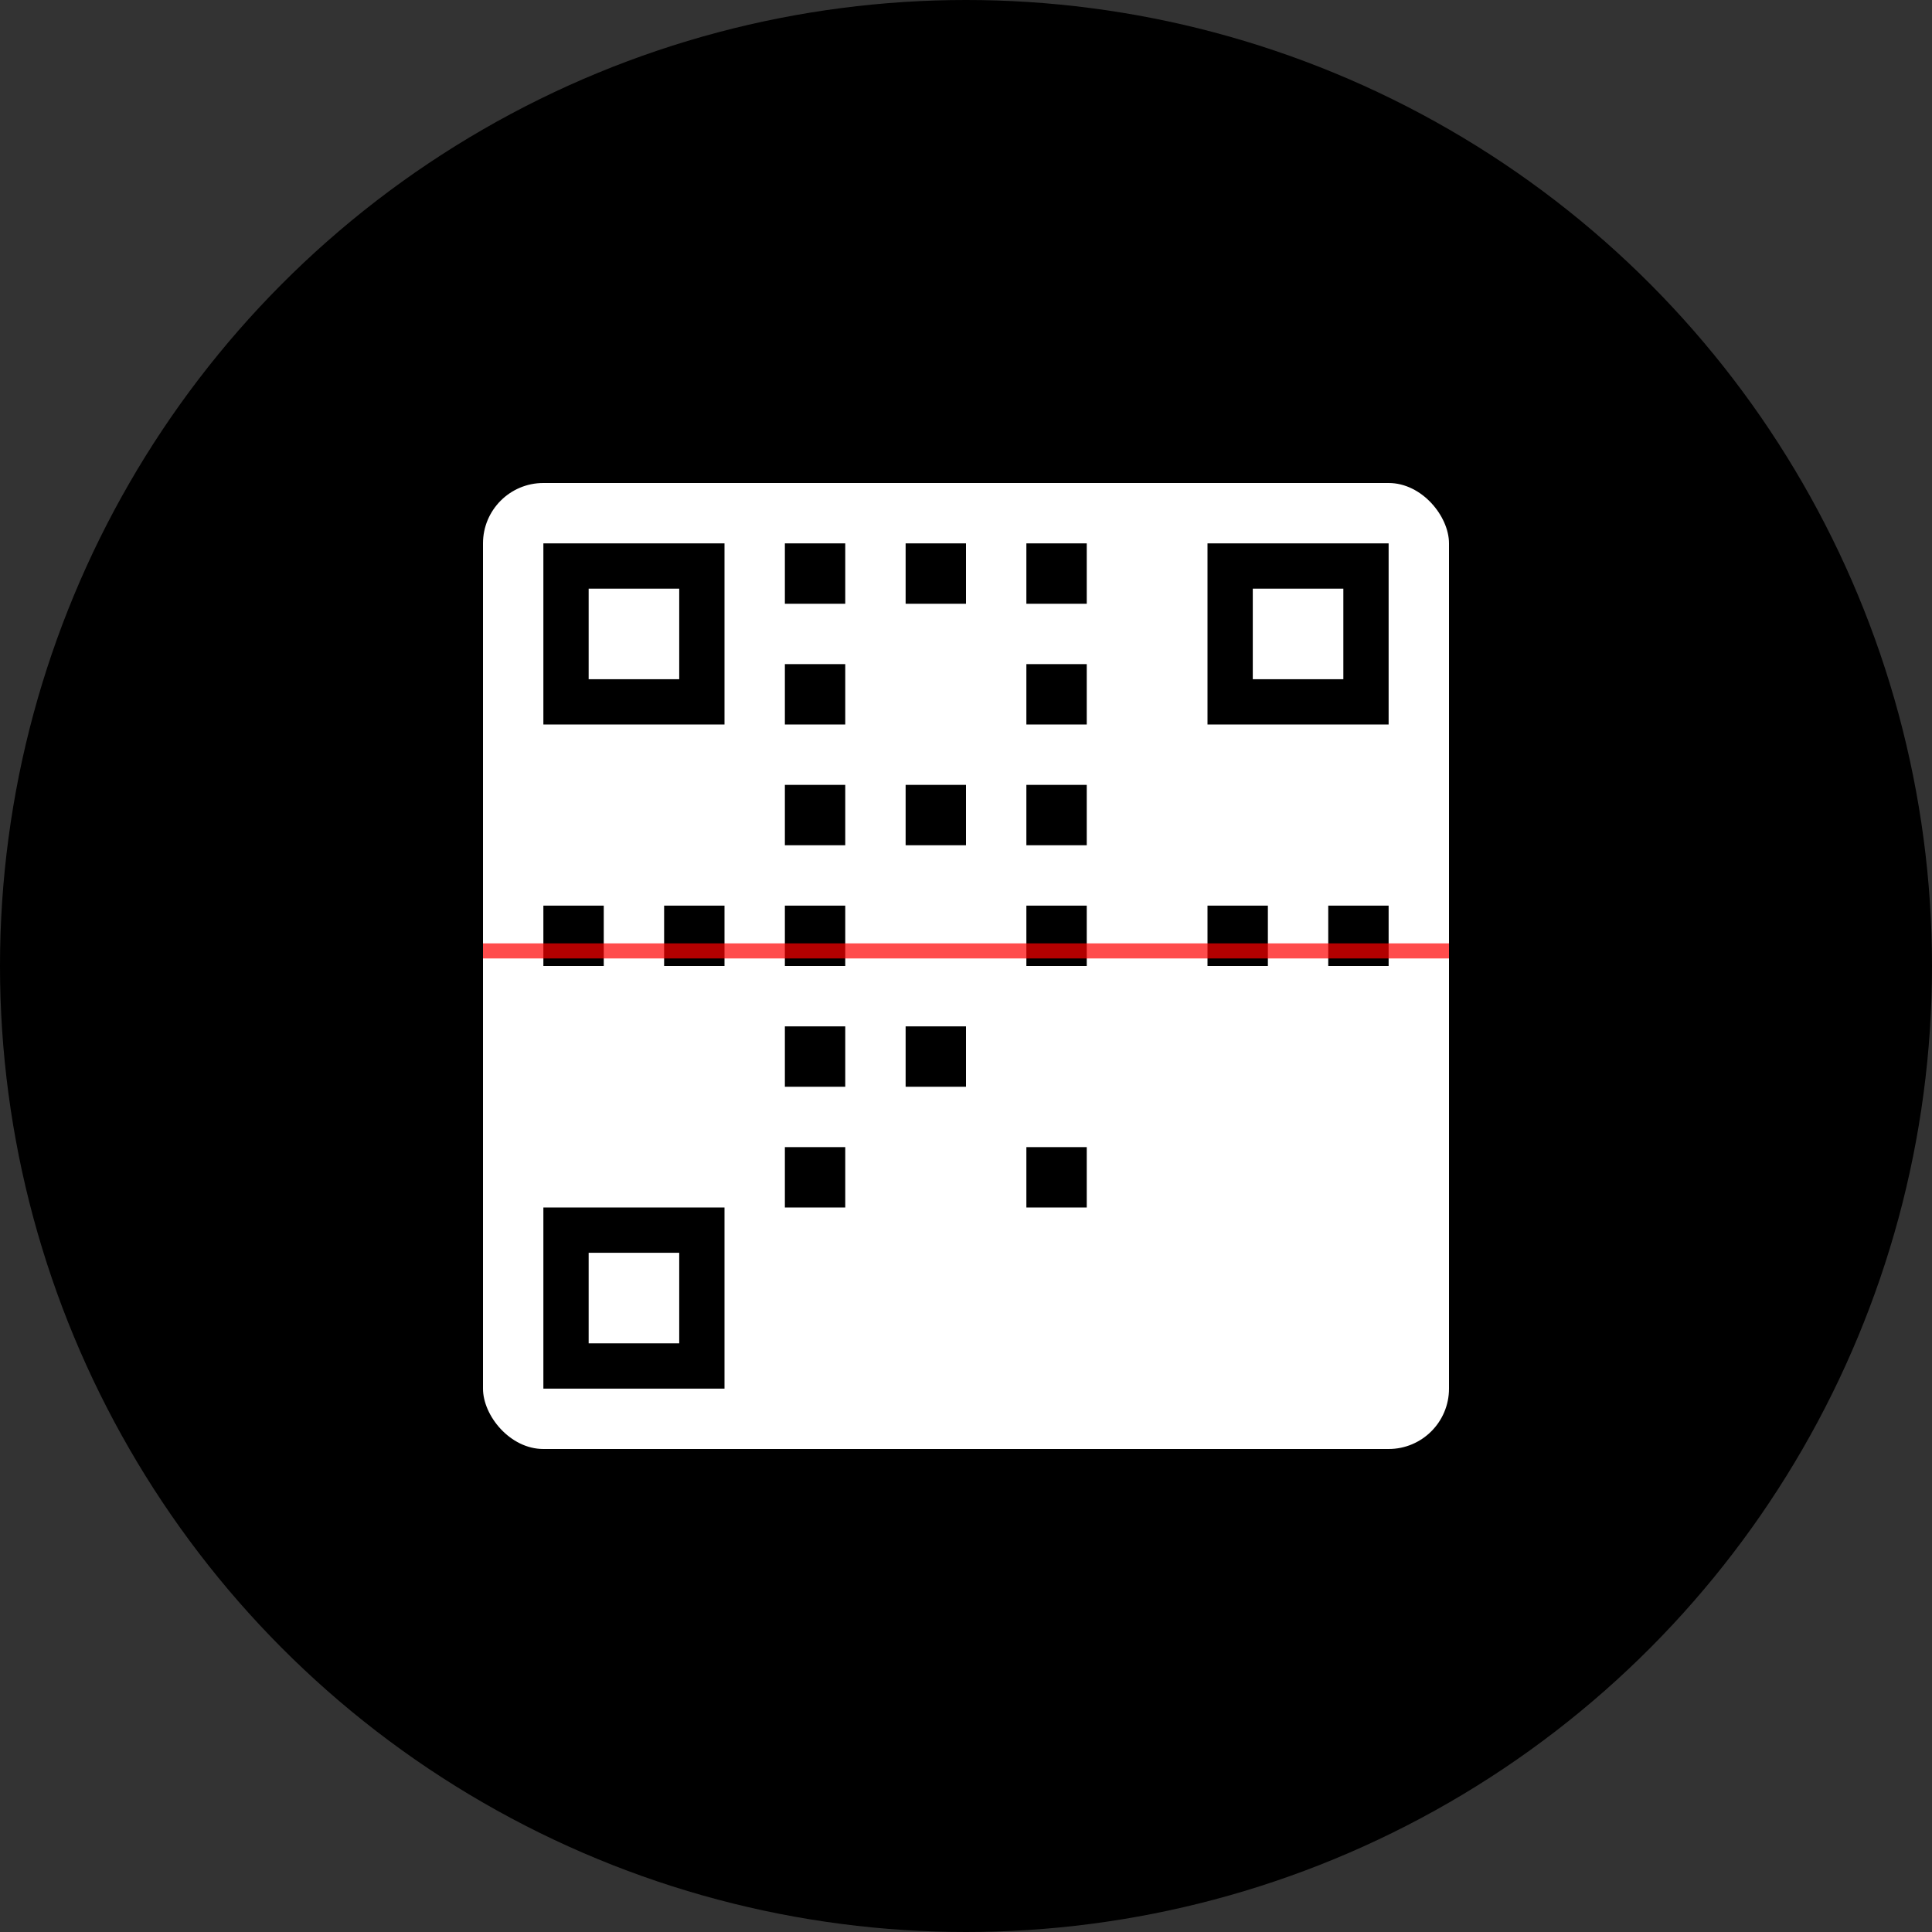 <svg width="512" height="512" viewBox="0 0 512 512" fill="none" xmlns="http://www.w3.org/2000/svg">
  <rect x="0" y="0" width="512" height="512" fill="#333333" stroke="none"/>
  <!-- Background circle -->
  <circle cx="256" cy="256" r="256" fill="#000000"/>
  
  <!-- QR Code representation -->
  <rect x="128" y="128" width="256" height="256" fill="white" rx="16"/>
  
  <!-- QR Code pattern -->
  <rect x="144" y="144" width="48" height="48" fill="black"/>
  <rect x="320" y="144" width="48" height="48" fill="black"/>
  <rect x="144" y="320" width="48" height="48" fill="black"/>
  
  <!-- Inner squares -->
  <rect x="156" y="156" width="24" height="24" fill="white"/>
  <rect x="332" y="156" width="24" height="24" fill="white"/>
  <rect x="156" y="332" width="24" height="24" fill="white"/>
  
  <!-- Data pattern -->
  <rect x="208" y="144" width="16" height="16" fill="black"/>
  <rect x="240" y="144" width="16" height="16" fill="black"/>
  <rect x="272" y="144" width="16" height="16" fill="black"/>
  <rect x="208" y="176" width="16" height="16" fill="black"/>
  <rect x="272" y="176" width="16" height="16" fill="black"/>
  <rect x="208" y="208" width="16" height="16" fill="black"/>
  <rect x="240" y="208" width="16" height="16" fill="black"/>
  <rect x="272" y="208" width="16" height="16" fill="black"/>
  
  <!-- More data pattern -->
  <rect x="144" y="240" width="16" height="16" fill="black"/>
  <rect x="176" y="240" width="16" height="16" fill="black"/>
  <rect x="208" y="240" width="16" height="16" fill="black"/>
  <rect x="272" y="240" width="16" height="16" fill="black"/>
  <rect x="320" y="240" width="16" height="16" fill="black"/>
  <rect x="352" y="240" width="16" height="16" fill="black"/>
  
  <!-- Bottom pattern -->
  <rect x="208" y="272" width="16" height="16" fill="black"/>
  <rect x="240" y="272" width="16" height="16" fill="black"/>
  <rect x="208" y="304" width="16" height="16" fill="black"/>
  <rect x="272" y="304" width="16" height="16" fill="black"/>
  
  <!-- Scanner line effect -->
  <rect x="128" y="250" width="256" height="4" fill="#ff0000" opacity="0.7"/>
</svg>